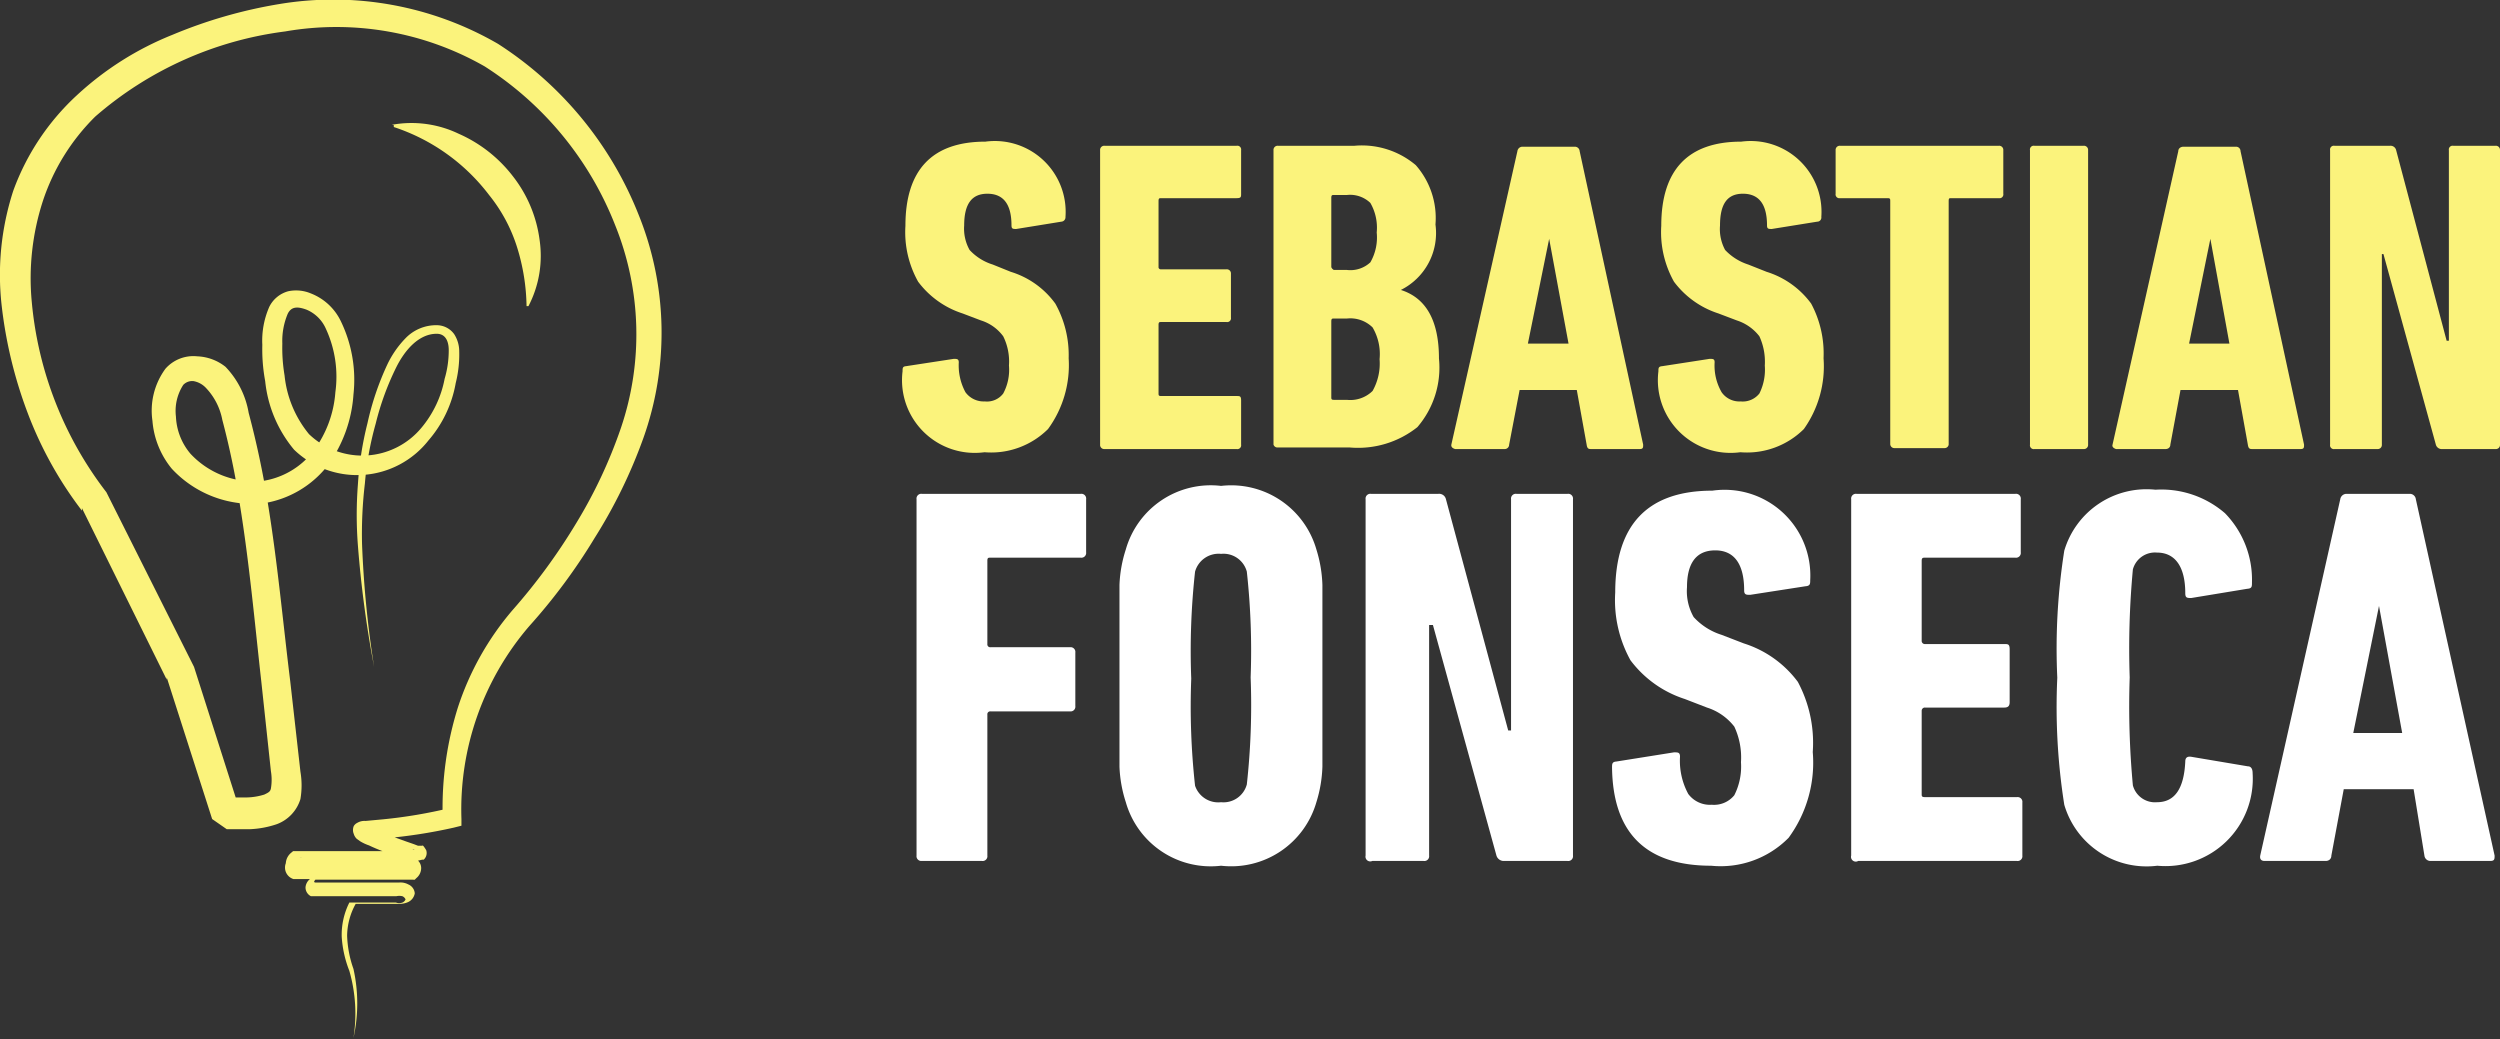 <svg xmlns="http://www.w3.org/2000/svg" viewBox="0 0 78.72 32.72"><rect x="0" y="0" width="78.72" height="32.72" fill="#333333" stroke="none"/><defs><style>.cls-1{fill:#fbf37c;}.cls-2{fill:#fff;}</style></defs><title>bañoRecurso 4logo</title><g id="Capa_2" data-name="Capa 2"><g id="Nav-iz"><path class="cls-1" d="M11.78,21a35,35,0,0,1-.51-3.82,12.44,12.44,0,0,1,0-1.93,10.5,10.5,0,0,1,.3-1.92,8.86,8.86,0,0,1,.62-1.84,3.07,3.07,0,0,1,.57-.83,1.34,1.34,0,0,1,1-.42.68.68,0,0,1,.54.28,1,1,0,0,1,.16.54,3.68,3.68,0,0,1-.11,1,3.75,3.75,0,0,1-.86,1.81h0a2.86,2.86,0,0,1-4.23.29A4,4,0,0,1,8.35,12a5.48,5.48,0,0,1-.09-1.14,2.65,2.65,0,0,1,.22-1.2.94.94,0,0,1,.6-.49,1.2,1.2,0,0,1,.71.07,1.75,1.75,0,0,1,.94.87,4.23,4.23,0,0,1,.4,2.31,4.29,4.29,0,0,1-.79,2.21,3.19,3.19,0,0,1-2.06,1.22h0a3.46,3.46,0,0,1-2.87-1.09,2.71,2.71,0,0,1-.61-1.51,2.23,2.23,0,0,1,.41-1.64,1.17,1.17,0,0,1,1-.39,1.52,1.52,0,0,1,.89.33A2.76,2.76,0,0,1,7.83,13a28.35,28.35,0,0,1,.6,2.82c.31,1.89.48,3.78.71,5.64l.32,2.84a2.57,2.57,0,0,1,0,.86,1.22,1.22,0,0,1-.74.79,3,3,0,0,1-.85.16H7.45l-.2,0H7.14l-.46-.32L5.25,21.33l0,.07L2.58,16l0,.08A12.06,12.06,0,0,1,.87,13,14,14,0,0,1,.05,9.6,8.56,8.56,0,0,1,.42,6a7.64,7.64,0,0,1,2-3,9.75,9.75,0,0,1,3-1.9A15.07,15.07,0,0,1,8.78.13a10.35,10.35,0,0,1,6.9,1.25,11.37,11.37,0,0,1,4.44,5.41,9.9,9.9,0,0,1,.14,7,16,16,0,0,1-1.53,3.14,18.36,18.36,0,0,1-2.06,2.78,8.85,8.85,0,0,0-2.14,6.08V26l-.24.06a16.14,16.14,0,0,1-2.21.34l-.55,0s-.12,0,0,0a.3.3,0,0,0,.08-.08.26.26,0,0,0,0-.22.24.24,0,0,0-.05-.1h0a2,2,0,0,0,.21.11c.32.14.67.26,1,.38l.26.09.13.05.08,0h.06s0-.06.12.14a.28.28,0,0,1-.08.3l0,0h-.05a2.79,2.79,0,0,1-.63.09c-.37,0-.74,0-1.11,0-.74,0-1.47,0-2.21-.05l.16-.06s0,0,0,0,0-.07,0-.06l-.1,0,3.63.05h0l.05,0a.33.33,0,0,1,.18.33.41.41,0,0,1-.15.28l-.05.05H13l-3.16,0,.09,0c-.05.06-.05.08,0,.09l-.06,0,2.69,0h0a.52.52,0,0,1,.3.06.33.33,0,0,1,.2.28.37.37,0,0,1-.2.27.65.65,0,0,1-.3.06h0l-1.42,0,.06,0a2.12,2.12,0,0,0-.27,1,3.48,3.48,0,0,0,.2,1.05,5,5,0,0,1,0,2.17A4.87,4.87,0,0,0,11,30.57a3.54,3.54,0,0,1-.24-1.07A2.26,2.26,0,0,1,11,28.42l0,0h.05l1.42,0h0a.28.28,0,0,0,.2,0,.18.18,0,0,0,.1-.1.19.19,0,0,0-.1-.1.43.43,0,0,0-.19,0h0l-2.69,0h0l0,0a.31.31,0,0,1-.17-.28.37.37,0,0,1,.14-.26l0,0H9.8l3.16,0-.11,0a.06.06,0,0,0,0,0s0,0,0,0l.08,0-3.63,0h0l-.06,0A.38.38,0,0,1,9,27.18a.46.46,0,0,1,.17-.33l.06-.05h2.29l1.08,0a2.35,2.35,0,0,0,.46-.06h0l-.05,0a.26.26,0,0,0-.09.29c.13.2.12.12.12.14h0l-.05,0-.13-.05L12.62,27c-.34-.11-.69-.23-1-.38a1.38,1.38,0,0,1-.28-.13l-.11-.08a.35.35,0,0,1-.09-.15.32.32,0,0,1,0-.25.26.26,0,0,1,.11-.1.44.44,0,0,1,.26-.06l.54-.05a15.28,15.28,0,0,0,2.13-.36l-.24.31a10.57,10.57,0,0,1,.48-3.48,9,9,0,0,1,1.72-3.06,18.77,18.77,0,0,0,2-2.73,15.25,15.25,0,0,0,1.41-3,9.18,9.18,0,0,0-.18-6.39,10.46,10.46,0,0,0-4.11-5,9.41,9.41,0,0,0-6.28-1.1A11.29,11.29,0,0,0,3,3.67,6.68,6.68,0,0,0,1.35,6.33,7.88,7.88,0,0,0,1,9.5a11.52,11.52,0,0,0,2.35,6l0,0,0,0L6.11,21l0,0v0l1.41,4.42-.45-.31.39,0h.32a2,2,0,0,0,.54-.09c.15-.07.19-.1.21-.19a1.64,1.64,0,0,0,0-.55l-.3-2.8c-.21-1.88-.38-3.77-.68-5.61A24.91,24.91,0,0,0,7,13.22a2,2,0,0,0-.51-1A.71.71,0,0,0,6.09,12a.39.39,0,0,0-.32.12,1.51,1.51,0,0,0-.23,1A1.93,1.93,0,0,0,6,14.29a2.74,2.74,0,0,0,2.23.86h0a2.49,2.49,0,0,0,1.64-.95,3.51,3.51,0,0,0,.69-1.85,3.59,3.59,0,0,0-.3-2,1.15,1.15,0,0,0-.61-.6c-.3-.11-.48-.09-.59.13a2.2,2.2,0,0,0-.17.94,5.2,5.2,0,0,0,.07,1,3.46,3.46,0,0,0,.77,1.85,2.42,2.42,0,0,0,3.54-.2h0A3.39,3.39,0,0,0,14,11.93a3.16,3.16,0,0,0,.13-.9c0-.3-.11-.52-.38-.52-.56,0-1,.51-1.27,1.05a8.62,8.62,0,0,0-.65,1.78,10,10,0,0,0-.34,1.88,13.5,13.5,0,0,0-.09,1.91A32.72,32.72,0,0,0,11.78,21Z"/><path class="cls-1" d="M12.34,3.93a3.43,3.43,0,0,1,2.1.28,4.37,4.37,0,0,1,1.71,1.34,4.11,4.11,0,0,1,.84,2,3.43,3.43,0,0,1-.35,2.09v0a0,0,0,0,1-.06,0s0,0,0,0a6.52,6.52,0,0,0-.3-1.86,5,5,0,0,0-.88-1.64,6.2,6.2,0,0,0-3-2.14s0,0,0-.06l0,0Z"/><path class="cls-1" d="M33.65,11.28A3.41,3.41,0,0,1,33,13.51a2.54,2.54,0,0,1-2,.73,2.29,2.29,0,0,1-2.58-2.55c0-.1,0-.15.11-.16l1.5-.23c.1,0,.16,0,.16.11a1.78,1.78,0,0,0,.21.94.71.71,0,0,0,.61.29.64.64,0,0,0,.58-.25,1.58,1.58,0,0,0,.18-.88,1.79,1.79,0,0,0-.18-.92,1.38,1.38,0,0,0-.7-.5l-.58-.22a2.83,2.83,0,0,1-1.4-1,3.19,3.19,0,0,1-.4-1.76c0-1.76.84-2.65,2.52-2.65a2.23,2.23,0,0,1,2.52,2.37.14.14,0,0,1-.13.15L32,7.21c-.1,0-.15,0-.15-.11,0-.69-.27-1-.76-1s-.73.32-.73,1a1.37,1.37,0,0,0,.17.77,1.66,1.66,0,0,0,.73.46l.57.23a2.71,2.71,0,0,1,1.4,1A3.32,3.32,0,0,1,33.65,11.28Z"/><path class="cls-1" d="M34.64,14V4.73a.13.13,0,0,1,.14-.14h4.16a.12.12,0,0,1,.14.14V6.1c0,.1,0,.14-.14.14H36.56c-.05,0-.08,0-.08.09V8.4a.07.07,0,0,0,.08.08h2.06a.13.13,0,0,1,.14.14V10a.12.12,0,0,1-.14.14H36.56c-.05,0-.08,0-.08.09v2.15c0,.06,0,.09.08.09h2.38c.1,0,.14,0,.14.14V14a.12.12,0,0,1-.14.14H34.78A.13.13,0,0,1,34.64,14Z"/><path class="cls-1" d="M40.1,14V4.73a.13.13,0,0,1,.14-.14h2.41a2.63,2.63,0,0,1,1.93.61,2.52,2.52,0,0,1,.62,1.87,2,2,0,0,1-1.09,2.06v0q1.2.38,1.2,2.16a2.87,2.87,0,0,1-.68,2.16,3,3,0,0,1-2.13.64H40.24A.13.13,0,0,1,40.1,14ZM42,8.5h.41a.92.92,0,0,0,.74-.24,1.57,1.57,0,0,0,.2-.94,1.56,1.56,0,0,0-.2-.93.92.92,0,0,0-.74-.25H42c-.05,0-.08,0-.08.09V8.41C41.94,8.47,42,8.5,42,8.5Zm-.08,4c0,.06,0,.09.08.09h.41a1,1,0,0,0,.81-.28,1.76,1.76,0,0,0,.22-1,1.65,1.65,0,0,0-.22-1,1,1,0,0,0-.81-.28H42c-.05,0-.08,0-.08.09Z"/><path class="cls-1" d="M45.7,14l2.08-9.24a.16.16,0,0,1,.15-.14h1.65a.15.15,0,0,1,.16.14l2,9.24c0,.09,0,.14-.11.14H50.11c-.08,0-.13,0-.15-.14l-.31-1.72h-1.8L47.52,14a.14.14,0,0,1-.15.14H45.82C45.72,14.11,45.69,14.06,45.7,14Zm2.41-3.18h1.28l-.61-3.3h0Z"/><path class="cls-1" d="M57.42,11.28a3.41,3.41,0,0,1-.62,2.23,2.54,2.54,0,0,1-2,.73,2.29,2.29,0,0,1-2.58-2.55c0-.1,0-.15.12-.16l1.49-.23c.11,0,.16,0,.16.11a1.68,1.68,0,0,0,.22.94.68.68,0,0,0,.6.29.67.67,0,0,0,.59-.25,1.69,1.69,0,0,0,.17-.88,1.92,1.92,0,0,0-.17-.92,1.46,1.46,0,0,0-.71-.5l-.58-.22a2.83,2.83,0,0,1-1.4-1,3.19,3.19,0,0,1-.4-1.76c0-1.76.84-2.65,2.52-2.65a2.23,2.23,0,0,1,2.52,2.37.13.13,0,0,1-.13.15l-1.43.23c-.1,0-.15,0-.15-.11,0-.69-.27-1-.76-1s-.72.32-.72,1a1.38,1.38,0,0,0,.16.77,1.72,1.72,0,0,0,.73.46l.58.23a2.75,2.75,0,0,1,1.4,1A3.33,3.33,0,0,1,57.42,11.28Z"/><path class="cls-1" d="M61.22,14.11H59.66a.13.13,0,0,1-.14-.14V6.33c0-.06,0-.09-.08-.09h-1.5a.12.12,0,0,1-.14-.14V4.73a.13.13,0,0,1,.14-.14h5a.13.13,0,0,1,.14.14V6.1a.12.12,0,0,1-.14.14h-1.5c-.06,0-.08,0-.08.09V14A.13.13,0,0,1,61.22,14.11Z"/><path class="cls-1" d="M63.92,14V4.73a.12.12,0,0,1,.14-.14h1.55a.13.13,0,0,1,.14.14V14a.13.13,0,0,1-.14.14H64.06A.12.12,0,0,1,63.92,14Z"/><path class="cls-1" d="M66.52,14l2.07-9.24c0-.09.08-.14.16-.14H70.4a.14.14,0,0,1,.15.14l2,9.24c0,.09,0,.14-.11.14H70.93c-.08,0-.13,0-.15-.14l-.31-1.72H68.66L68.34,14c0,.09-.07.14-.15.14H66.63C66.54,14.11,66.5,14.06,66.52,14Zm2.41-3.18H70.2l-.6-3.3h0Z"/><path class="cls-1" d="M73.37,14V4.73a.12.12,0,0,1,.14-.14h1.75a.18.18,0,0,1,.19.14l1.59,6h.07v-6a.12.12,0,0,1,.14-.14h1.33a.13.13,0,0,1,.14.14V14a.13.13,0,0,1-.14.14H76.9a.19.19,0,0,1-.2-.14L75.05,8H75v6a.13.13,0,0,1-.14.14H73.51A.12.12,0,0,1,73.37,14Z"/><path class="cls-2" d="M28.86,26.94V15.72a.15.15,0,0,1,.17-.17h5a.15.15,0,0,1,.17.17v1.67a.15.15,0,0,1-.17.17H31.19c-.07,0-.1,0-.1.1v2.62a.09.09,0,0,0,.1.1h2.5a.15.15,0,0,1,.17.17v1.68a.15.15,0,0,1-.17.17h-2.5a.09.09,0,0,0-.1.1v4.44a.15.15,0,0,1-.17.17H29A.15.15,0,0,1,28.86,26.94Z"/><path class="cls-2" d="M38.45,27.26a2.78,2.78,0,0,1-3-2,4.1,4.1,0,0,1-.2-1.12c0-.47,0-1.42,0-2.86s0-2.39,0-2.86a4.1,4.1,0,0,1,.2-1.12,2.78,2.78,0,0,1,3-2,2.79,2.79,0,0,1,3,2,4.16,4.16,0,0,1,.19,1.12c0,.47,0,1.42,0,2.86s0,2.39,0,2.86a4.16,4.16,0,0,1-.19,1.12A2.79,2.79,0,0,1,38.45,27.26Zm0-2a.76.76,0,0,0,.81-.56,22.77,22.77,0,0,0,.12-3.37A22.77,22.77,0,0,0,39.26,18a.76.76,0,0,0-.81-.56.77.77,0,0,0-.82.56,22.77,22.77,0,0,0-.12,3.37,22.77,22.77,0,0,0,.12,3.37A.77.77,0,0,0,38.45,25.26Z"/><path class="cls-2" d="M43,26.94V15.72a.15.15,0,0,1,.17-.17h2.12a.22.22,0,0,1,.24.17L47.49,23h.09V15.72a.15.15,0,0,1,.17-.17h1.61a.15.15,0,0,1,.17.17V26.94a.15.15,0,0,1-.17.17h-2a.24.24,0,0,1-.24-.17l-2-7.26H45v7.26a.15.15,0,0,1-.17.17H43.21A.15.15,0,0,1,43,26.94Z"/><path class="cls-2" d="M57.08,23.68a4,4,0,0,1-.76,2.7,3,3,0,0,1-2.44.88q-3.08,0-3.12-3.09c0-.11,0-.18.13-.19l1.82-.29c.13,0,.19,0,.19.14A2.19,2.19,0,0,0,53.16,25a.85.85,0,0,0,.74.34.82.82,0,0,0,.71-.3A2,2,0,0,0,54.82,24a2.29,2.29,0,0,0-.21-1.12,1.76,1.76,0,0,0-.86-.6l-.7-.27a3.46,3.46,0,0,1-1.71-1.22,3.91,3.91,0,0,1-.48-2.13q0-3.21,3.06-3.21A2.7,2.7,0,0,1,57,18.27c0,.11,0,.18-.15.19l-1.74.27c-.12,0-.19,0-.19-.14,0-.84-.32-1.26-.91-1.26s-.89.39-.89,1.16a1.65,1.65,0,0,0,.21.94,2,2,0,0,0,.88.56l.7.27a3.39,3.39,0,0,1,1.7,1.21A4.07,4.07,0,0,1,57.08,23.68Z"/><path class="cls-2" d="M58.29,26.94V15.72a.15.15,0,0,1,.17-.17h5a.15.15,0,0,1,.17.17v1.67a.15.15,0,0,1-.17.17H60.62c-.07,0-.11,0-.11.1v2.51a.1.1,0,0,0,.11.11h2.49c.12,0,.17,0,.17.17v1.66c0,.12-.05.17-.17.17H60.62a.1.1,0,0,0-.11.1V25c0,.07,0,.1.11.1h2.89a.15.15,0,0,1,.17.17v1.67a.15.15,0,0,1-.17.17h-5A.15.15,0,0,1,58.29,26.94Z"/><path class="cls-2" d="M65,25.34a19.77,19.77,0,0,1-.22-4,19.77,19.77,0,0,1,.22-4,2.7,2.7,0,0,1,2.87-1.92,3.06,3.06,0,0,1,2.19.74,3,3,0,0,1,.85,2.18c0,.13,0,.19-.15.2L69,18.83c-.13,0-.19,0-.19-.15,0-.85-.33-1.28-.89-1.28a.72.72,0,0,0-.76.53,26.84,26.84,0,0,0-.1,3.4,26.84,26.84,0,0,0,.1,3.4.72.72,0,0,0,.76.53c.56,0,.85-.43.89-1.28,0-.12.06-.17.19-.15l1.78.3c.1,0,.15.08.15.21a2.75,2.75,0,0,1-3,2.92A2.7,2.7,0,0,1,65,25.34Z"/><path class="cls-2" d="M71.17,26.94l2.52-11.22a.2.2,0,0,1,.19-.17h2a.19.19,0,0,1,.19.17l2.48,11.22c0,.11,0,.17-.14.17H76.53a.19.19,0,0,1-.19-.17L76,24.85h-2.2l-.39,2.09c0,.11-.08.17-.18.17H71.31C71.2,27.11,71.15,27.05,71.17,26.94Zm2.93-3.86h1.54l-.73-4h0Z"/></g></g></svg>